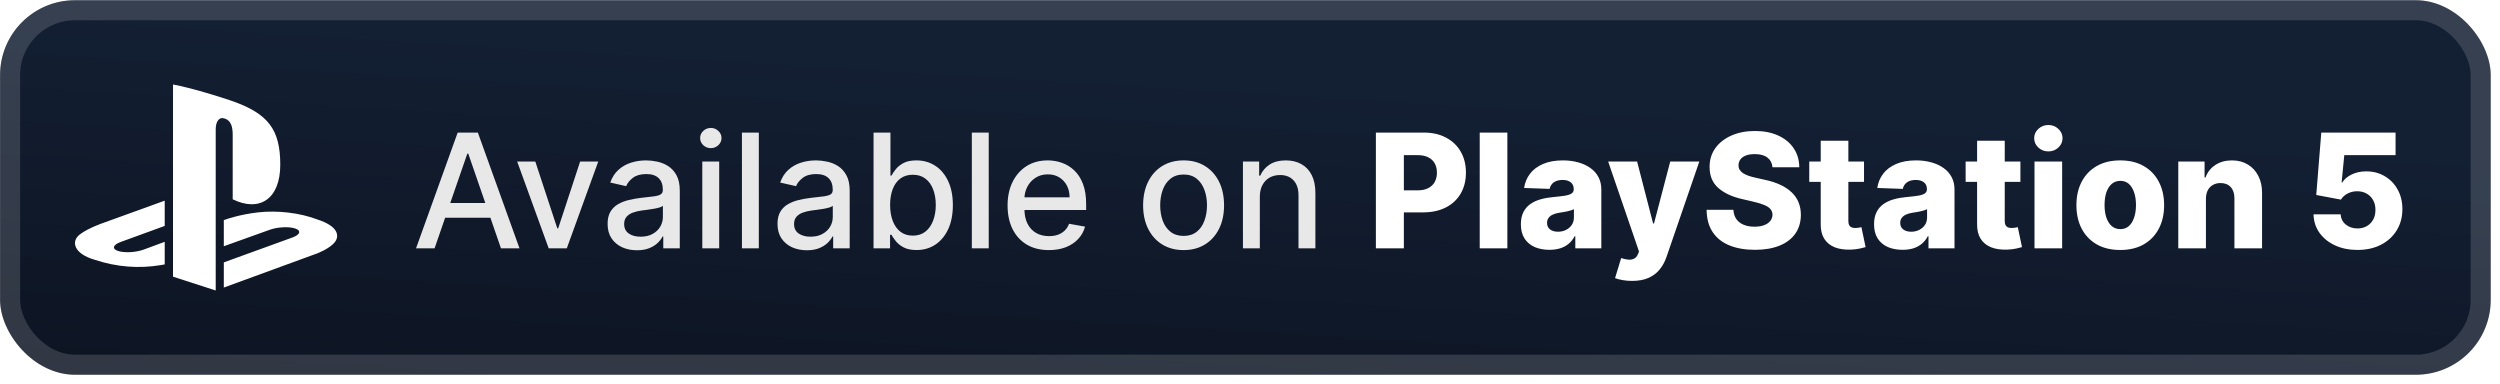 <svg width="267" height="41" viewBox="0 0 267 41" fill="none" xmlns="http://www.w3.org/2000/svg">
<rect x="0.007" y="0.022" width="266.001" height="40.001" rx="8" fill="url(#paint0_linear_28_3033)"/>
<g filter="url(#filter0_d_28_3033)">
<path fill-rule="evenodd" clip-rule="evenodd" d="M35.759 25.861C35.212 26.564 33.872 27.065 33.872 27.065L23.903 30.71V28.022L31.24 25.361C32.072 25.057 32.2 24.628 31.523 24.402C30.848 24.176 29.625 24.241 28.792 24.546L23.903 26.299V23.509L24.185 23.412C24.185 23.412 25.598 22.903 27.584 22.679C29.57 22.456 32.002 22.709 33.912 23.446C36.063 24.138 36.306 25.159 35.759 25.861H35.759ZM24.852 21.284V14.409C24.852 13.601 24.706 12.858 23.962 12.648C23.392 12.462 23.038 13.001 23.038 13.807V31.024L18.477 29.55V9.023C20.417 9.389 23.242 10.255 24.761 10.777C28.623 12.127 29.933 13.807 29.933 17.593C29.933 21.282 27.695 22.681 24.852 21.284ZM10.109 27.741C7.9 27.108 7.532 25.788 8.539 25.028C9.469 24.326 11.052 23.798 11.052 23.798L17.591 21.431V24.129L12.886 25.844C12.054 26.147 11.926 26.577 12.602 26.803C13.278 27.028 14.502 26.964 15.334 26.66L17.591 25.826V28.24C17.448 28.266 17.289 28.292 17.141 28.317C14.883 28.693 12.479 28.536 10.109 27.741V27.741Z" fill="white"/>
</g>
<g filter="url(#filter1_d_28_3033)">
<path d="M46.411 26.523H44.431L48.88 14.159H51.035L55.484 26.523H53.504L50.009 16.405H49.912L46.411 26.523ZM46.743 21.681H53.166V23.251H46.743V21.681ZM63.895 17.25L60.533 26.523H58.601L55.233 17.25H57.17L59.519 24.386H59.615L61.958 17.25H63.895ZM68.025 26.728C67.437 26.728 66.906 26.62 66.431 26.402C65.956 26.181 65.58 25.861 65.302 25.442C65.028 25.024 64.892 24.511 64.892 23.903C64.892 23.38 64.992 22.949 65.193 22.611C65.395 22.273 65.666 22.005 66.008 21.808C66.35 21.611 66.733 21.462 67.155 21.361C67.578 21.261 68.009 21.184 68.447 21.132C69.003 21.068 69.454 21.015 69.8 20.975C70.146 20.931 70.397 20.86 70.554 20.764C70.711 20.667 70.79 20.51 70.79 20.293V20.251C70.79 19.724 70.641 19.315 70.343 19.025C70.049 18.735 69.61 18.59 69.027 18.59C68.419 18.59 67.94 18.725 67.59 18.995C67.244 19.261 67.004 19.556 66.872 19.882L65.175 19.496C65.376 18.933 65.67 18.478 66.057 18.132C66.447 17.782 66.896 17.528 67.403 17.371C67.91 17.21 68.443 17.13 69.003 17.13C69.373 17.13 69.765 17.174 70.18 17.262C70.599 17.347 70.989 17.504 71.351 17.733C71.717 17.963 72.017 18.291 72.251 18.717C72.484 19.14 72.601 19.689 72.601 20.365V26.523H70.838V25.255H70.766C70.649 25.489 70.474 25.718 70.24 25.944C70.007 26.169 69.707 26.356 69.341 26.505C68.975 26.654 68.536 26.728 68.025 26.728ZM68.417 25.279C68.916 25.279 69.343 25.181 69.697 24.984C70.055 24.786 70.327 24.529 70.512 24.211C70.701 23.889 70.796 23.545 70.796 23.179V21.983C70.731 22.048 70.606 22.108 70.421 22.164C70.24 22.217 70.033 22.263 69.8 22.303C69.566 22.34 69.339 22.374 69.117 22.406C68.896 22.434 68.711 22.458 68.562 22.478C68.212 22.523 67.892 22.597 67.602 22.702C67.316 22.806 67.087 22.957 66.914 23.154C66.745 23.348 66.66 23.605 66.66 23.927C66.66 24.374 66.825 24.712 67.155 24.941C67.485 25.167 67.906 25.279 68.417 25.279ZM75.005 26.523V17.25H76.81V26.523H75.005ZM75.916 15.82C75.603 15.82 75.333 15.715 75.108 15.506C74.886 15.292 74.775 15.039 74.775 14.745C74.775 14.447 74.886 14.194 75.108 13.984C75.333 13.771 75.603 13.664 75.916 13.664C76.23 13.664 76.498 13.771 76.719 13.984C76.945 14.194 77.058 14.447 77.058 14.745C77.058 15.039 76.945 15.292 76.719 15.506C76.498 15.715 76.23 15.82 75.916 15.82ZM81.043 14.159V26.523H79.238V14.159H81.043ZM86.17 26.728C85.583 26.728 85.051 26.62 84.576 26.402C84.102 26.181 83.725 25.861 83.448 25.442C83.174 25.024 83.037 24.511 83.037 23.903C83.037 23.38 83.138 22.949 83.339 22.611C83.54 22.273 83.812 22.005 84.154 21.808C84.496 21.611 84.878 21.462 85.301 21.361C85.724 21.261 86.154 21.184 86.593 21.132C87.148 21.068 87.599 21.015 87.945 20.975C88.291 20.931 88.543 20.86 88.7 20.764C88.857 20.667 88.935 20.51 88.935 20.293V20.251C88.935 19.724 88.786 19.315 88.488 19.025C88.195 18.735 87.756 18.59 87.172 18.59C86.565 18.59 86.086 18.725 85.736 18.995C85.389 19.261 85.15 19.556 85.017 19.882L83.321 19.496C83.522 18.933 83.816 18.478 84.202 18.132C84.593 17.782 85.041 17.528 85.548 17.371C86.055 17.21 86.589 17.13 87.148 17.13C87.519 17.13 87.911 17.174 88.325 17.262C88.744 17.347 89.134 17.504 89.497 17.733C89.863 17.963 90.163 18.291 90.396 18.717C90.629 19.14 90.746 19.689 90.746 20.365V26.523H88.983V25.255H88.911C88.794 25.489 88.619 25.718 88.386 25.944C88.152 26.169 87.853 26.356 87.486 26.505C87.12 26.654 86.681 26.728 86.17 26.728ZM86.563 25.279C87.062 25.279 87.488 25.181 87.842 24.984C88.201 24.786 88.472 24.529 88.657 24.211C88.847 23.889 88.941 23.545 88.941 23.179V21.983C88.877 22.048 88.752 22.108 88.567 22.164C88.386 22.217 88.178 22.263 87.945 22.303C87.712 22.34 87.484 22.374 87.263 22.406C87.042 22.434 86.856 22.458 86.707 22.478C86.357 22.523 86.037 22.597 85.748 22.702C85.462 22.806 85.233 22.957 85.059 23.154C84.89 23.348 84.806 23.605 84.806 23.927C84.806 24.374 84.971 24.712 85.301 24.941C85.631 25.167 86.052 25.279 86.563 25.279ZM93.295 26.523V14.159H95.1V18.753H95.209C95.314 18.56 95.465 18.337 95.662 18.083C95.859 17.83 96.133 17.608 96.483 17.419C96.833 17.226 97.296 17.13 97.871 17.13C98.62 17.13 99.288 17.319 99.876 17.697C100.463 18.075 100.924 18.621 101.258 19.333C101.596 20.045 101.765 20.903 101.765 21.905C101.765 22.907 101.598 23.766 101.264 24.483C100.93 25.195 100.471 25.744 99.888 26.131C99.304 26.513 98.638 26.704 97.889 26.704C97.326 26.704 96.865 26.61 96.507 26.42C96.153 26.231 95.875 26.01 95.674 25.756C95.473 25.503 95.318 25.277 95.209 25.08H95.058V26.523H93.295ZM95.064 21.887C95.064 22.539 95.159 23.11 95.348 23.601C95.537 24.092 95.811 24.477 96.169 24.754C96.527 25.028 96.966 25.165 97.485 25.165C98.024 25.165 98.475 25.022 98.837 24.736C99.199 24.446 99.473 24.054 99.658 23.559C99.847 23.064 99.942 22.506 99.942 21.887C99.942 21.275 99.849 20.726 99.664 20.239C99.483 19.752 99.21 19.367 98.843 19.086C98.481 18.804 98.028 18.663 97.485 18.663C96.962 18.663 96.519 18.798 96.157 19.067C95.799 19.337 95.527 19.713 95.342 20.196C95.157 20.679 95.064 21.243 95.064 21.887ZM105.597 14.159V26.523H103.792V14.159H105.597ZM112.022 26.71C111.108 26.71 110.321 26.515 109.661 26.125C109.005 25.73 108.498 25.177 108.14 24.465C107.786 23.748 107.609 22.909 107.609 21.947C107.609 20.997 107.786 20.16 108.14 19.436C108.498 18.711 108.997 18.146 109.637 17.739C110.281 17.333 111.034 17.13 111.895 17.13C112.418 17.13 112.925 17.216 113.416 17.389C113.907 17.562 114.348 17.834 114.738 18.204C115.129 18.574 115.437 19.055 115.662 19.647C115.888 20.235 116 20.949 116 21.79V22.43H108.629V21.078H114.231C114.231 20.603 114.135 20.182 113.942 19.816C113.748 19.446 113.477 19.154 113.127 18.941C112.781 18.727 112.374 18.621 111.907 18.621C111.4 18.621 110.957 18.745 110.579 18.995C110.205 19.241 109.915 19.562 109.71 19.961C109.508 20.355 109.408 20.784 109.408 21.247V22.303C109.408 22.923 109.517 23.45 109.734 23.885C109.955 24.32 110.263 24.652 110.658 24.881C111.052 25.106 111.513 25.219 112.04 25.219C112.382 25.219 112.694 25.171 112.976 25.074C113.257 24.974 113.501 24.825 113.706 24.628C113.911 24.43 114.068 24.187 114.177 23.897L115.885 24.205C115.749 24.708 115.503 25.149 115.149 25.527C114.799 25.901 114.358 26.193 113.827 26.402C113.3 26.608 112.698 26.71 112.022 26.71ZM126.408 26.71C125.539 26.71 124.78 26.511 124.132 26.113C123.484 25.714 122.981 25.157 122.623 24.44C122.265 23.724 122.085 22.887 122.085 21.929C122.085 20.967 122.265 20.126 122.623 19.405C122.981 18.685 123.484 18.126 124.132 17.727C124.78 17.329 125.539 17.13 126.408 17.13C127.277 17.13 128.036 17.329 128.684 17.727C129.332 18.126 129.835 18.685 130.193 19.405C130.551 20.126 130.73 20.967 130.73 21.929C130.73 22.887 130.551 23.724 130.193 24.44C129.835 25.157 129.332 25.714 128.684 26.113C128.036 26.511 127.277 26.71 126.408 26.71ZM126.414 25.195C126.977 25.195 127.444 25.046 127.814 24.748C128.185 24.45 128.458 24.054 128.635 23.559C128.817 23.064 128.907 22.519 128.907 21.923C128.907 21.331 128.817 20.788 128.635 20.293C128.458 19.794 128.185 19.393 127.814 19.092C127.444 18.79 126.977 18.639 126.414 18.639C125.846 18.639 125.376 18.79 125.001 19.092C124.631 19.393 124.355 19.794 124.174 20.293C123.997 20.788 123.909 21.331 123.909 21.923C123.909 22.519 123.997 23.064 124.174 23.559C124.355 24.054 124.631 24.45 125.001 24.748C125.376 25.046 125.846 25.195 126.414 25.195ZM134.55 21.017V26.523H132.745V17.25H134.478V18.76H134.592C134.806 18.269 135.14 17.874 135.595 17.576C136.053 17.279 136.631 17.13 137.327 17.13C137.959 17.13 138.512 17.262 138.987 17.528C139.462 17.79 139.83 18.18 140.092 18.699C140.354 19.218 140.484 19.86 140.484 20.625V26.523H138.679V20.842C138.679 20.17 138.504 19.645 138.154 19.267C137.804 18.884 137.323 18.693 136.711 18.693C136.293 18.693 135.921 18.784 135.595 18.965C135.273 19.146 135.017 19.412 134.828 19.762C134.643 20.108 134.55 20.526 134.55 21.017Z" fill="#E8E8E8"/>
<path d="M146.944 26.523V14.159H152.051C152.977 14.159 153.776 14.341 154.448 14.703C155.124 15.061 155.645 15.562 156.011 16.206C156.378 16.846 156.561 17.59 156.561 18.44C156.561 19.293 156.374 20.039 155.999 20.679C155.629 21.315 155.1 21.808 154.412 22.158C153.723 22.509 152.906 22.684 151.961 22.684H148.809V20.329H151.405C151.856 20.329 152.232 20.251 152.534 20.094C152.84 19.937 153.072 19.717 153.228 19.436C153.385 19.15 153.464 18.818 153.464 18.44C153.464 18.057 153.385 17.727 153.228 17.45C153.072 17.168 152.84 16.951 152.534 16.798C152.228 16.645 151.852 16.568 151.405 16.568H149.932V26.523H146.944ZM160.986 14.159V26.523H158.034V14.159H160.986ZM165.479 26.68C164.887 26.68 164.362 26.581 163.903 26.384C163.448 26.183 163.088 25.881 162.823 25.479C162.561 25.072 162.43 24.563 162.43 23.951C162.43 23.436 162.521 23.002 162.702 22.647C162.883 22.293 163.133 22.005 163.451 21.784C163.768 21.563 164.135 21.396 164.549 21.283C164.964 21.166 165.406 21.088 165.877 21.048C166.405 20.999 166.829 20.949 167.151 20.897C167.473 20.84 167.707 20.762 167.851 20.661C168 20.557 168.075 20.41 168.075 20.221V20.19C168.075 19.88 167.968 19.641 167.755 19.472C167.542 19.303 167.254 19.218 166.892 19.218C166.501 19.218 166.187 19.303 165.95 19.472C165.712 19.641 165.561 19.874 165.497 20.172L162.774 20.076C162.855 19.512 163.062 19.009 163.396 18.566C163.734 18.12 164.197 17.77 164.785 17.516C165.376 17.258 166.087 17.13 166.916 17.13C167.507 17.13 168.053 17.2 168.552 17.341C169.051 17.478 169.485 17.679 169.856 17.945C170.226 18.206 170.512 18.528 170.713 18.91C170.918 19.293 171.021 19.73 171.021 20.221V26.523H168.244V25.231H168.171C168.006 25.545 167.795 25.811 167.538 26.028C167.284 26.245 166.984 26.408 166.638 26.517C166.296 26.626 165.91 26.68 165.479 26.68ZM166.39 24.748C166.708 24.748 166.994 24.684 167.248 24.555C167.505 24.426 167.711 24.249 167.863 24.024C168.016 23.794 168.093 23.529 168.093 23.227V22.346C168.008 22.39 167.906 22.43 167.785 22.466C167.668 22.503 167.54 22.537 167.399 22.569C167.258 22.601 167.113 22.629 166.964 22.653C166.815 22.677 166.672 22.7 166.535 22.72C166.258 22.764 166.02 22.832 165.823 22.925C165.63 23.018 165.481 23.138 165.376 23.287C165.276 23.432 165.225 23.605 165.225 23.806C165.225 24.112 165.334 24.346 165.551 24.507C165.773 24.668 166.052 24.748 166.39 24.748ZM174.299 30C173.945 30 173.611 29.972 173.297 29.916C172.983 29.863 172.713 29.793 172.488 29.704L173.14 27.561C173.43 27.658 173.691 27.714 173.925 27.73C174.162 27.747 174.365 27.708 174.534 27.616C174.707 27.527 174.84 27.368 174.933 27.139L175.047 26.861L171.751 17.25H174.842L176.551 23.867H176.647L178.38 17.25H181.489L177.993 27.41C177.824 27.918 177.585 28.364 177.275 28.751C176.969 29.141 176.573 29.447 176.086 29.668C175.603 29.89 175.007 30 174.299 30ZM189.304 17.866C189.263 17.423 189.084 17.079 188.766 16.834C188.452 16.584 188.004 16.459 187.42 16.459C187.034 16.459 186.712 16.51 186.454 16.61C186.197 16.711 186.003 16.85 185.875 17.027C185.746 17.2 185.679 17.399 185.675 17.625C185.667 17.81 185.704 17.973 185.784 18.114C185.869 18.255 185.989 18.379 186.146 18.488C186.307 18.593 186.501 18.685 186.726 18.766C186.951 18.846 187.205 18.916 187.487 18.977L188.549 19.218C189.161 19.351 189.7 19.528 190.167 19.75C190.638 19.971 191.032 20.235 191.35 20.541C191.672 20.846 191.916 21.198 192.081 21.597C192.246 21.995 192.33 22.442 192.334 22.937C192.33 23.718 192.133 24.388 191.743 24.947C191.352 25.507 190.791 25.936 190.058 26.233C189.33 26.531 188.45 26.68 187.42 26.68C186.386 26.68 185.484 26.525 184.716 26.215C183.947 25.905 183.349 25.434 182.923 24.802C182.496 24.171 182.277 23.372 182.265 22.406H185.126C185.15 22.804 185.257 23.136 185.446 23.402C185.635 23.668 185.895 23.869 186.225 24.006C186.559 24.142 186.945 24.211 187.384 24.211C187.786 24.211 188.128 24.157 188.41 24.048C188.696 23.939 188.915 23.788 189.068 23.595C189.221 23.402 189.3 23.181 189.304 22.931C189.3 22.698 189.227 22.498 189.086 22.333C188.945 22.164 188.728 22.02 188.434 21.899C188.145 21.774 187.774 21.659 187.324 21.555L186.032 21.253C184.961 21.007 184.118 20.611 183.502 20.064C182.886 19.512 182.581 18.768 182.585 17.83C182.581 17.065 182.786 16.395 183.2 15.82C183.615 15.244 184.188 14.795 184.921 14.473C185.653 14.151 186.488 13.99 187.426 13.99C188.384 13.99 189.215 14.153 189.919 14.479C190.628 14.801 191.177 15.254 191.568 15.838C191.958 16.421 192.157 17.097 192.165 17.866H189.304ZM199.077 17.25V19.424H193.228V17.25H199.077ZM194.453 15.029H197.405V23.607C197.405 23.788 197.433 23.935 197.49 24.048C197.55 24.157 197.637 24.235 197.749 24.283C197.862 24.328 197.997 24.35 198.154 24.35C198.266 24.35 198.385 24.34 198.51 24.32C198.639 24.295 198.735 24.275 198.8 24.259L199.246 26.39C199.106 26.43 198.906 26.481 198.649 26.541C198.395 26.602 198.091 26.64 197.737 26.656C197.045 26.688 196.451 26.608 195.956 26.414C195.465 26.217 195.089 25.911 194.827 25.497C194.57 25.082 194.445 24.561 194.453 23.933V15.029ZM203.198 26.68C202.606 26.68 202.081 26.581 201.622 26.384C201.167 26.183 200.807 25.881 200.541 25.479C200.28 25.072 200.149 24.563 200.149 23.951C200.149 23.436 200.24 23.002 200.421 22.647C200.602 22.293 200.851 22.005 201.169 21.784C201.487 21.563 201.853 21.396 202.268 21.283C202.682 21.166 203.125 21.088 203.596 21.048C204.123 20.999 204.548 20.949 204.87 20.897C205.192 20.84 205.425 20.762 205.57 20.661C205.719 20.557 205.794 20.41 205.794 20.221V20.19C205.794 19.88 205.687 19.641 205.474 19.472C205.26 19.303 204.973 19.218 204.61 19.218C204.22 19.218 203.906 19.303 203.669 19.472C203.431 19.641 203.28 19.874 203.216 20.172L200.493 20.076C200.574 19.512 200.781 19.009 201.115 18.566C201.453 18.12 201.916 17.77 202.503 17.516C203.095 17.258 203.805 17.13 204.634 17.13C205.226 17.13 205.771 17.2 206.27 17.341C206.769 17.478 207.204 17.679 207.574 17.945C207.945 18.206 208.23 18.528 208.432 18.91C208.637 19.293 208.74 19.73 208.74 20.221V26.523H205.963V25.231H205.89C205.725 25.545 205.514 25.811 205.256 26.028C205.003 26.245 204.703 26.408 204.357 26.517C204.015 26.626 203.628 26.68 203.198 26.68ZM204.109 24.748C204.427 24.748 204.713 24.684 204.966 24.555C205.224 24.426 205.429 24.249 205.582 24.024C205.735 23.794 205.812 23.529 205.812 23.227V22.346C205.727 22.39 205.624 22.43 205.504 22.466C205.387 22.503 205.258 22.537 205.117 22.569C204.977 22.601 204.832 22.629 204.683 22.653C204.534 22.677 204.391 22.7 204.254 22.72C203.976 22.764 203.739 22.832 203.542 22.925C203.349 23.018 203.2 23.138 203.095 23.287C202.994 23.432 202.944 23.605 202.944 23.806C202.944 24.112 203.053 24.346 203.27 24.507C203.491 24.668 203.771 24.748 204.109 24.748ZM215.779 17.25V19.424H209.929V17.25H215.779ZM211.154 15.029H214.106V23.607C214.106 23.788 214.135 23.935 214.191 24.048C214.251 24.157 214.338 24.235 214.45 24.283C214.563 24.328 214.698 24.35 214.855 24.35C214.968 24.35 215.086 24.34 215.211 24.32C215.34 24.295 215.437 24.275 215.501 24.259L215.948 26.39C215.807 26.43 215.608 26.481 215.35 26.541C215.096 26.602 214.793 26.64 214.438 26.656C213.746 26.688 213.153 26.608 212.658 26.414C212.167 26.217 211.79 25.911 211.529 25.497C211.271 25.082 211.146 24.561 211.154 23.933V15.029ZM217.285 26.523V17.25H220.237V26.523H217.285ZM218.764 16.17C218.349 16.17 217.993 16.033 217.695 15.759C217.398 15.482 217.249 15.148 217.249 14.757C217.249 14.371 217.398 14.041 217.695 13.767C217.993 13.489 218.349 13.351 218.764 13.351C219.182 13.351 219.539 13.489 219.832 13.767C220.13 14.041 220.279 14.371 220.279 14.757C220.279 15.148 220.13 15.482 219.832 15.759C219.539 16.033 219.182 16.17 218.764 16.17ZM226.444 26.698C225.47 26.698 224.633 26.499 223.933 26.101C223.237 25.698 222.699 25.139 222.321 24.422C221.947 23.702 221.76 22.867 221.76 21.917C221.76 20.963 221.947 20.128 222.321 19.412C222.699 18.691 223.237 18.132 223.933 17.733C224.633 17.331 225.47 17.13 226.444 17.13C227.418 17.13 228.253 17.331 228.95 17.733C229.65 18.132 230.187 18.691 230.562 19.412C230.94 20.128 231.129 20.963 231.129 21.917C231.129 22.867 230.94 23.702 230.562 24.422C230.187 25.139 229.65 25.698 228.95 26.101C228.253 26.499 227.418 26.698 226.444 26.698ZM226.462 24.471C226.817 24.471 227.116 24.362 227.362 24.145C227.607 23.927 227.795 23.625 227.923 23.239C228.056 22.853 228.123 22.406 228.123 21.899C228.123 21.384 228.056 20.933 227.923 20.547C227.795 20.16 227.607 19.858 227.362 19.641C227.116 19.424 226.817 19.315 226.462 19.315C226.096 19.315 225.786 19.424 225.533 19.641C225.283 19.858 225.092 20.16 224.959 20.547C224.83 20.933 224.766 21.384 224.766 21.899C224.766 22.406 224.83 22.853 224.959 23.239C225.092 23.625 225.283 23.927 225.533 24.145C225.786 24.362 226.096 24.471 226.462 24.471ZM235.593 21.235V26.523H232.641V17.25H235.448V18.953H235.551C235.756 18.385 236.106 17.941 236.601 17.619C237.097 17.293 237.686 17.13 238.37 17.13C239.022 17.13 239.588 17.276 240.067 17.57C240.55 17.86 240.924 18.267 241.19 18.79C241.459 19.309 241.592 19.917 241.588 20.613V26.523H238.636V21.192C238.64 20.677 238.509 20.275 238.244 19.985C237.982 19.695 237.618 19.55 237.151 19.55C236.841 19.55 236.567 19.619 236.33 19.756C236.096 19.889 235.915 20.08 235.787 20.329C235.662 20.579 235.597 20.881 235.593 21.235ZM251.777 26.692C250.875 26.692 250.074 26.529 249.374 26.203C248.674 25.877 248.12 25.428 247.714 24.857C247.312 24.285 247.102 23.629 247.086 22.889H249.984C250.008 23.344 250.193 23.71 250.539 23.988C250.885 24.261 251.298 24.398 251.777 24.398C252.151 24.398 252.483 24.316 252.773 24.151C253.063 23.985 253.29 23.754 253.455 23.456C253.62 23.154 253.701 22.808 253.697 22.418C253.701 22.02 253.618 21.671 253.449 21.374C253.284 21.076 253.055 20.844 252.761 20.679C252.471 20.51 252.137 20.426 251.759 20.426C251.401 20.422 251.06 20.5 250.738 20.661C250.421 20.822 250.179 21.041 250.014 21.319L247.376 20.824L247.913 14.159H255.846V16.568H250.37L250.086 19.484H250.159C250.364 19.142 250.694 18.86 251.149 18.639C251.608 18.413 252.129 18.301 252.713 18.301C253.453 18.301 254.113 18.474 254.693 18.82C255.276 19.162 255.735 19.637 256.069 20.245C256.407 20.852 256.576 21.549 256.576 22.333C256.576 23.183 256.375 23.935 255.972 24.591C255.574 25.247 255.015 25.762 254.294 26.137C253.578 26.507 252.739 26.692 251.777 26.692Z" fill="white"/>
</g>
<rect x="1.078" y="1.094" width="263.858" height="37.858" rx="6.929" stroke="white" stroke-opacity="0.15" stroke-width="2.143"/>
<defs>
<filter id="filter0_d_28_3033" x="2.407" y="0.422" width="39.202" height="39.202" filterUnits="userSpaceOnUse" color-interpolation-filters="sRGB">
<feFlood flood-opacity="0" result="BackgroundImageFix"/>
<feColorMatrix in="SourceAlpha" type="matrix" values="0 0 0 0 0 0 0 0 0 0 0 0 0 0 0 0 0 0 127 0" result="hardAlpha"/>
<feOffset/>
<feGaussianBlur stdDeviation="2.8"/>
<feComposite in2="hardAlpha" operator="out"/>
<feColorMatrix type="matrix" values="0 0 0 0 0 0 0 0 0 0 0 0 0 0 0 0 0 0 0.25 0"/>
<feBlend mode="normal" in2="BackgroundImageFix" result="effect1_dropShadow_28_3033"/>
<feBlend mode="normal" in="SourceGraphic" in2="effect1_dropShadow_28_3033" result="shape"/>
</filter>
<filter id="filter1_d_28_3033" x="38.294" y="3.809" width="225.429" height="32.429" filterUnits="userSpaceOnUse" color-interpolation-filters="sRGB">
<feFlood flood-opacity="0" result="BackgroundImageFix"/>
<feColorMatrix in="SourceAlpha" type="matrix" values="0 0 0 0 0 0 0 0 0 0 0 0 0 0 0 0 0 0 127 0" result="hardAlpha"/>
<feOffset/>
<feGaussianBlur stdDeviation="2.857"/>
<feComposite in2="hardAlpha" operator="out"/>
<feColorMatrix type="matrix" values="0 0 0 0 0 0 0 0 0 0 0 0 0 0 0 0 0 0 0.25 0"/>
<feBlend mode="normal" in2="BackgroundImageFix" result="effect1_dropShadow_28_3033"/>
<feBlend mode="normal" in="SourceGraphic" in2="effect1_dropShadow_28_3033" result="shape"/>
</filter>
<linearGradient id="paint0_linear_28_3033" x1="0.007" y1="0.022" x2="-2.412" y2="39.877" gradientUnits="userSpaceOnUse">
<stop stop-color="#131F33"/>
<stop offset="1" stop-color="#0D1422"/>
</linearGradient>
</defs>
</svg>
